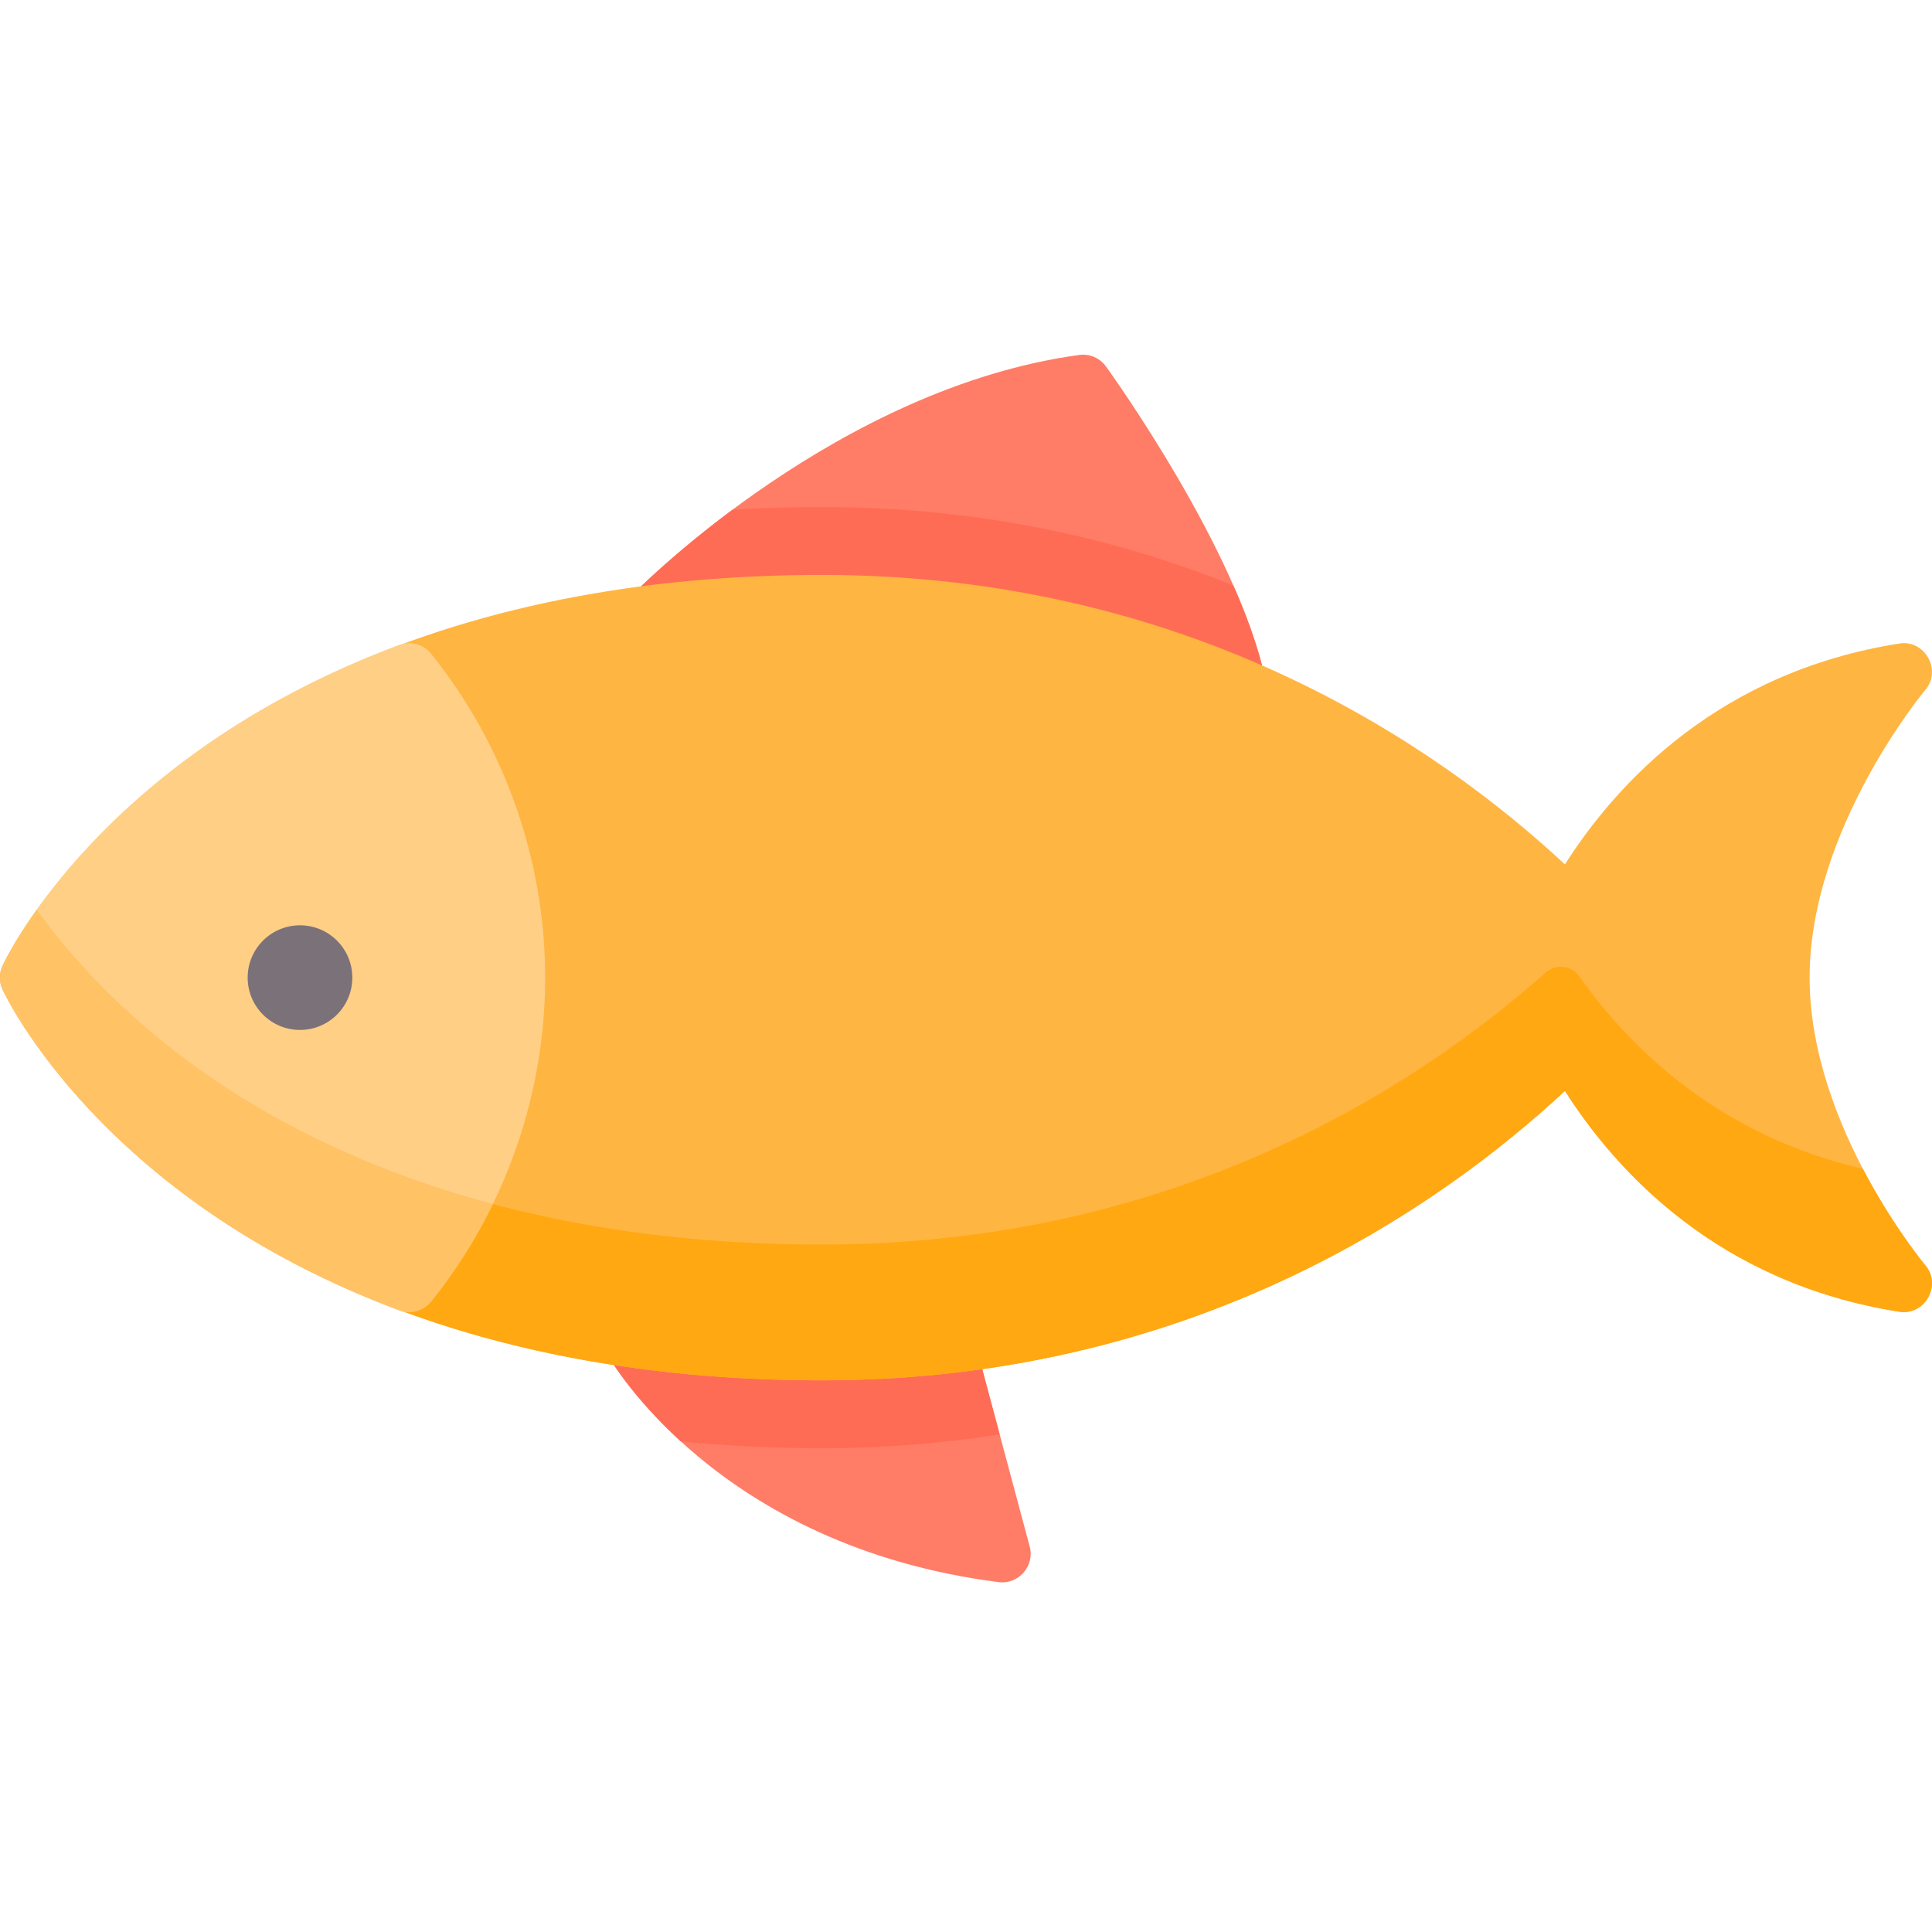 <svg height="511pt" viewBox="0 -93 512 511" width="511pt" xmlns="http://www.w3.org/2000/svg"><path d="m272.898 316.414-14.828-55.383c-.945-3.539-4.441-5.922-8.082-5.512-10.547 1.188-21.367 1.789-32.156 1.789-17.156 0-33.82-1.125-49.539-3.348-6.016-.852-10.562 5.777-7.594 11.086 1.164 2.086 29.426 51.223 104.008 60.742 5.191.664 9.547-4.312 8.191-9.375zm0 0" fill="#ff7c66"/><path d="m258.07 261.031c-.945-3.539-4.441-5.922-8.082-5.512-10.547 1.188-21.367 1.789-32.156 1.789-17.156 0-33.82-1.125-49.539-3.348-6.016-.852-10.562 5.777-7.594 11.086.523.938 6.516 11.363 19.707 23.426 11.742 1.172 24.199 1.824 37.426 1.824 16.625 0 32.324-1.32 47.094-3.66zm0 0" fill="#ff6c55"/><path d="m335.395 86.809c-7.242-34.398-40.879-81.227-42.309-83.203-1.621-2.242-4.348-3.41-7.09-3.035-63.57 8.672-115.766 60.914-117.953 63.133-4.895 4.961-.641 13.547 6.254 12.715 13.93-1.699 28.574-2.559 43.535-2.559 37.602 0 73.707 7.199 107.309 21.402 5.473 2.312 11.477-2.648 10.254-8.453zm0 0" fill="#ff7c66"/><path d="m325.141 95.262c5.477 2.312 11.477-2.648 10.254-8.449-1.672-7.957-4.762-16.574-8.535-25.152-30.32-12.238-66.656-20.789-109.027-20.789-8.195 0-16.098.25-23.719.715-15.527 11.551-25.16 21.195-26.074 22.121-4.895 4.957-.641 13.543 6.258 12.711 13.93-1.695 28.574-2.559 43.531-2.559 37.605 0 73.711 7.199 107.312 21.402zm0 0" fill="#ff6c55"/><path d="m479.566 165.578c0-39.418 30.402-75.934 30.703-76.293 4.387-5.184-.176-13.316-6.883-12.25-47.891 7.512-74.957 37.012-88.668 58.539-33.715-31.387-99.316-76.711-196.887-76.711-87.047 0-141.262 27.832-171.41 51.184-33.098 25.629-45.227 51.309-45.727 52.391-.926 1.996-.926 4.301 0 6.297.5 1.082 12.629 26.762 45.727 52.391 30.148 23.348 84.363 51.18 171.41 51.18 97.574 0 163.176-45.324 196.891-76.711 13.711 21.523 40.777 51.02 88.664 58.535 6.703 1.051 11.266-7.055 6.887-12.246-.305-.363-30.707-36.883-30.707-76.305zm0 0" fill="#ffb541"/><path d="m493.676 216.246c-38.066-8.82-61.629-31.863-75.18-51.023-2.062-2.91-6.188-3.367-8.859-1-35.012 31.023-98.922 72.094-191.805 72.094-87.047 0-141.262-27.832-171.41-51.18-17.797-13.781-29.52-27.57-36.645-37.547-6.129 8.578-8.852 14.344-9.082 14.844-.926 1.996-.926 4.301 0 6.301.5 1.078 12.629 26.758 45.727 52.387 30.148 23.352 84.363 51.184 171.41 51.184 97.574 0 163.176-45.328 196.891-76.711 13.711 21.523 40.777 51.02 88.664 58.531 6.703 1.051 11.266-7.051 6.887-12.242-.16-.191-8.605-10.344-16.598-25.637zm0 0" fill="#ffa812"/><path d="m114.234 79.746c-2.027-2.516-5.434-3.453-8.465-2.32-78.547 29.359-104.027 82.75-105.074 85.008-.926 1.996-.926 4.305 0 6.301 1.047 2.258 26.527 55.648 105.074 85.008 2.996 1.117 6.461.168 8.465-2.32 19.5-24.219 30.238-54.703 30.238-85.84 0-31.133-10.738-61.617-30.238-85.836zm0 0" fill="#ffcf86"/><path d="m46.422 185.137c-17.812-13.793-29.543-27.594-36.664-37.574-6.008 8.434-8.734 14.164-9.062 14.871-.926 2-.926 4.305 0 6.305 1.047 2.258 26.527 55.645 105.078 85.004 2.992 1.121 6.457.172 8.465-2.32 6.441-8 11.922-16.691 16.379-25.859-38.367-10.242-65.781-26.164-84.195-40.426zm0 0" fill="#ffc265"/><path d="m93.367 165.582c0 7.656-6.211 13.863-13.867 13.863s-13.867-6.207-13.867-13.863c0-7.66 6.211-13.867 13.867-13.867s13.867 6.207 13.867 13.867zm0 0" fill="#7b7179"/></svg>